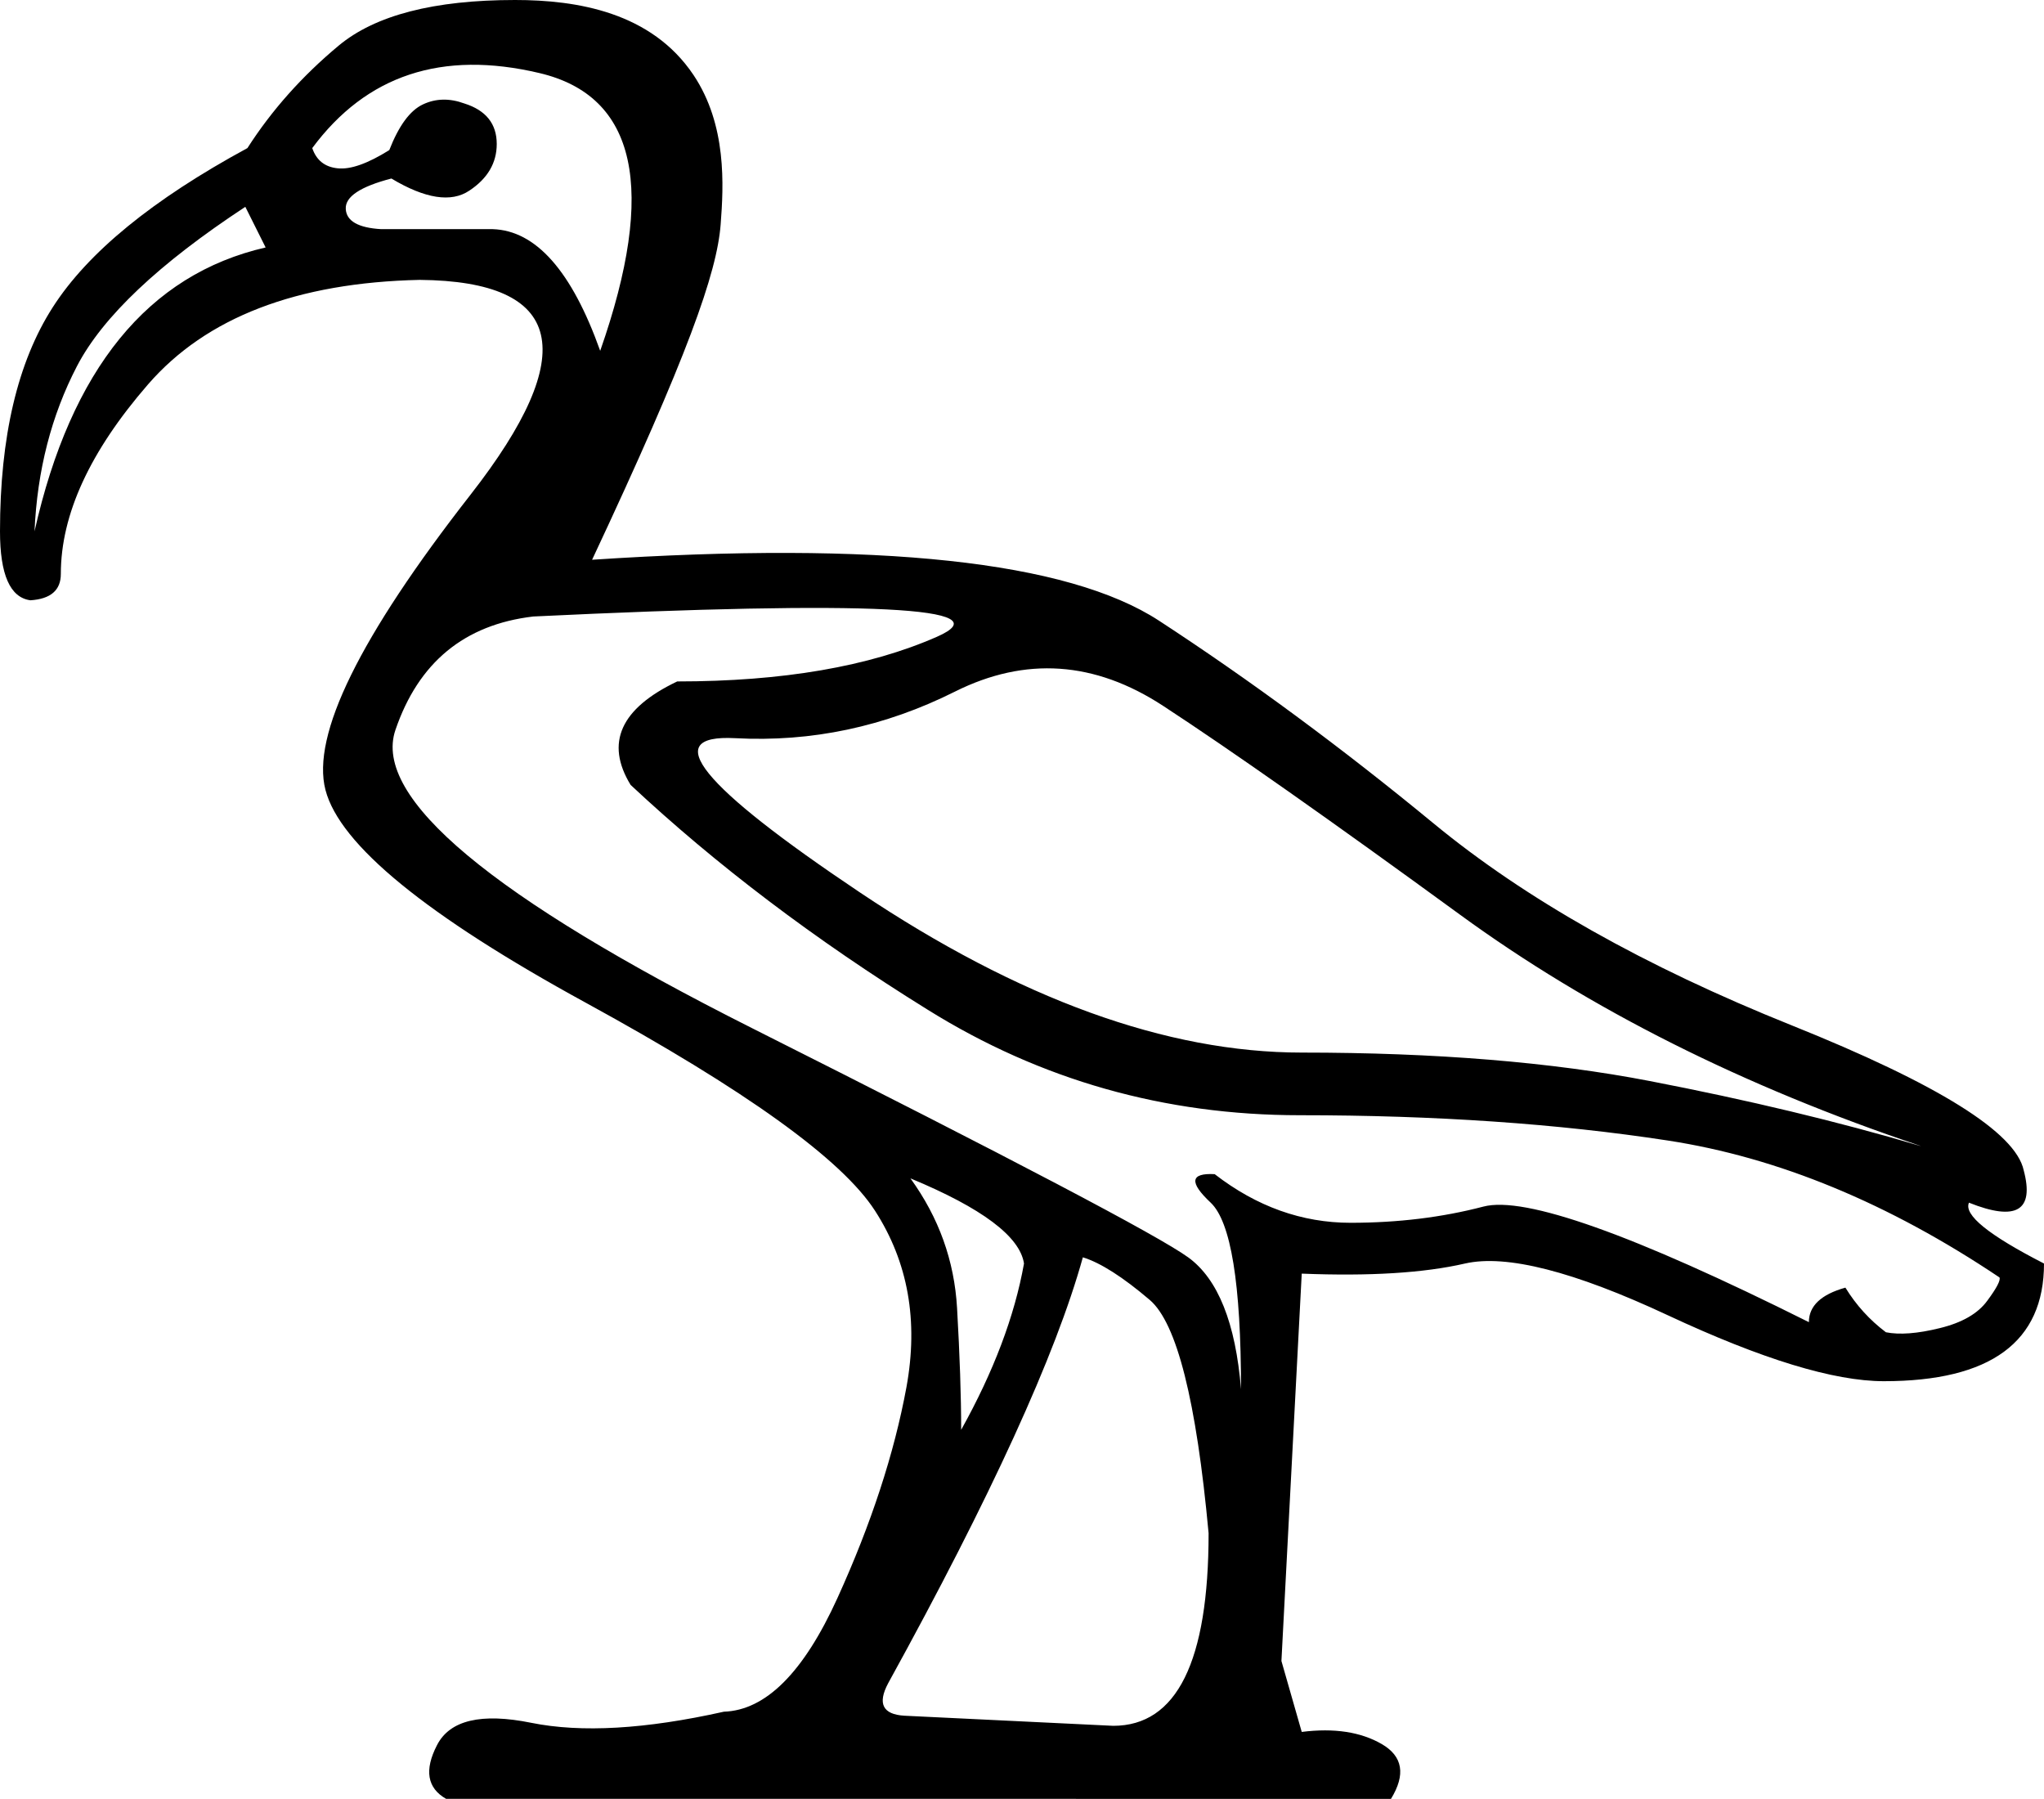 <?xml version="1.0" encoding="UTF-8" standalone="no"?>
<svg
   width="20.43"
   height="17.978"
   version="1.1"
   id="svg181"
   sodipodi:docname="US9G25VARB.svg"
   inkscape:version="1.2.1 (9c6d41e410, 2022-07-14)"
   xmlns:inkscape="http://www.inkscape.org/namespaces/inkscape"
   xmlns:sodipodi="http://sodipodi.sourceforge.net/DTD/sodipodi-0.dtd"
   xmlns="http://www.w3.org/2000/svg"
   xmlns:svg="http://www.w3.org/2000/svg">
  <defs
     id="defs185" />
  <sodipodi:namedview
     id="namedview183"
     pagecolor="#ffffff"
     bordercolor="#000000"
     borderopacity="0.25"
     inkscape:showpageshadow="2"
     inkscape:pageopacity="0.0"
     inkscape:pagecheckerboard="0"
     inkscape:deskcolor="#d1d1d1"
     showgrid="false"
     inkscape:zoom="22.849978"
     inkscape:cx="5.6236378"
     inkscape:cy="4.7264816"
     inkscape:window-width="1920"
     inkscape:window-height="1137"
     inkscape:window-x="-8"
     inkscape:window-y="-8"
     inkscape:window-maximized="1"
     inkscape:current-layer="svg181" />
  <path
     style="fill:#000000;stroke:none"
     d="m 9.1,11.776 c 0.284,0.392 0.439,0.824 0.466,1.297 0.027,0.473 0.041,0.878 0.041,1.216 0.324,-0.581 0.534,-1.135 0.628,-1.662 -0.041,-0.27 -0.419,-0.554 -1.135,-0.851 z m 1.723,0.79 c -0.27,0.973 -0.919,2.392 -1.946,4.256 -0.108,0.203 -0.054,0.311 0.162,0.324 l 2.088,0.101 c 0.635,0 0.953,-0.642 0.953,-1.925 -0.122,-1.324 -0.318,-2.101 -0.588,-2.331 -0.27,-0.23 -0.493,-0.372 -0.669,-0.426 z m 1.581,1.317 c 0,-1.054 -0.101,-1.675 -0.304,-1.865 -0.216,-0.203 -0.203,-0.297 0.041,-0.284 0.419,0.324 0.872,0.486 1.358,0.486 0.473,0 0.915,-0.054 1.328,-0.162 0.412,-0.108 1.496,0.277 3.253,1.155 0,-0.162 0.122,-0.277 0.365,-0.345 0.108,0.176 0.243,0.324 0.405,0.446 0.135,0.027 0.314,0.014 0.537,-0.041 0.223,-0.054 0.382,-0.145 0.476,-0.274 0.095,-0.128 0.135,-0.206 0.122,-0.233 -1.108,-0.743 -2.213,-1.199 -3.314,-1.368 -1.101,-0.169 -2.327,-0.253 -3.679,-0.253 -1.351,0 -2.591,-0.351 -3.719,-1.054 C 8.144,9.391 7.155,8.641 6.303,7.844 6.047,7.425 6.202,7.08 6.769,6.81 7.823,6.81 8.688,6.661 9.364,6.364 10.039,6.067 8.695,5.999 5.33,6.161 4.641,6.242 4.182,6.621 3.952,7.296 3.723,7.972 4.912,8.965 7.519,10.276 c 2.608,1.311 4.06,2.074 4.358,2.29 0.297,0.216 0.473,0.655 0.527,1.317 z m 6.79,-2.432 C 17.424,10.857 15.89,10.087 14.593,9.141 13.296,8.195 12.306,7.499 11.624,7.053 10.941,6.607 10.249,6.56 9.546,6.911 8.844,7.263 8.111,7.418 7.347,7.377 6.584,7.337 6.999,7.85 8.594,8.918 c 1.594,1.067 3.067,1.601 4.418,1.601 1.338,0 2.496,0.095 3.476,0.284 0.98,0.189 1.882,0.405 2.706,0.649 z M 6.932,0.75 C 7.266,1.25 7.233,1.854 7.203,2.243 7.166,2.725 6.876,3.553 5.918,5.594 c 2.865,-0.189 4.753,0.014 5.665,0.608 0.912,0.595 1.827,1.27 2.746,2.027 0.919,0.757 2.111,1.429 3.577,2.017 1.466,0.588 2.24,1.071 2.321,1.449 0.108,0.405 -0.074,0.513 -0.547,0.324 -0.054,0.122 0.196,0.324 0.75,0.608 0,0.784 -0.534,1.176 -1.601,1.176 -0.5,0 -1.219,-0.22 -2.159,-0.659 -0.939,-0.439 -1.615,-0.611 -2.027,-0.517 -0.412,0.095 -0.956,0.128 -1.632,0.101 l -0.203,3.871 0.203,0.709 c 0.324,-0.041 0.591,0 0.801,0.122 0.209,0.122 0.24,0.304 0.091,0.547 H 4.459 C 4.27,17.869 4.239,17.69 4.368,17.44 c 0.128,-0.25 0.443,-0.324 0.942,-0.223 0.5,0.101 1.142,0.064 1.925,-0.111 0.419,-0.014 0.797,-0.392 1.135,-1.135 C 8.708,15.228 8.938,14.525 9.06,13.863 9.181,13.201 9.077,12.613 8.746,12.1 8.415,11.586 7.452,10.894 5.857,10.022 4.263,9.151 3.395,8.442 3.253,7.894 3.111,7.347 3.594,6.364 4.702,4.945 5.81,3.527 5.641,2.81 4.195,2.797 2.966,2.824 2.061,3.172 1.48,3.841 0.899,4.51 0.608,5.141 0.608,5.736 c 0,0.162 -0.101,0.25 -0.304,0.263 C 0.101,5.972 0,5.743 0,5.31 0,4.364 0.176,3.618 0.527,3.071 0.878,2.523 1.527,1.993 2.473,1.48 2.716,1.101 3.02,0.76 3.385,0.456 3.75,0.152 4.337,0 5.148,0 5.77,0 6.511,0.122 6.932,0.75 Z M 0.345,5.31 C 0.709,3.689 1.48,2.743 2.655,2.473 L 2.452,2.067 C 1.588,2.635 1.027,3.165 0.77,3.658 0.513,4.152 0.372,4.702 0.345,5.31 Z M 5.999,3.506 C 6.567,1.885 6.364,0.959 5.391,0.73 4.418,0.5 3.662,0.75 3.121,1.48 3.162,1.601 3.246,1.669 3.375,1.682 3.503,1.696 3.675,1.635 3.891,1.5 3.986,1.257 4.097,1.105 4.226,1.044 4.354,0.983 4.493,0.98 4.641,1.034 c 0.216,0.068 0.324,0.203 0.324,0.405 0,0.189 -0.091,0.345 -0.274,0.466 C 4.51,2.027 4.249,1.986 3.912,1.784 3.601,1.865 3.449,1.966 3.456,2.088 3.462,2.209 3.581,2.277 3.81,2.29 h 1.115 c 0.432,0.014 0.79,0.419 1.074,1.216 z"
     id="path179"
     sodipodi:nodetypes="csccccccccsccccsscccsscsssccscsssccssssssscsscssscccssscccsccsscsssssscsscsscssscccsccscscscsscsccc" />
</svg>
